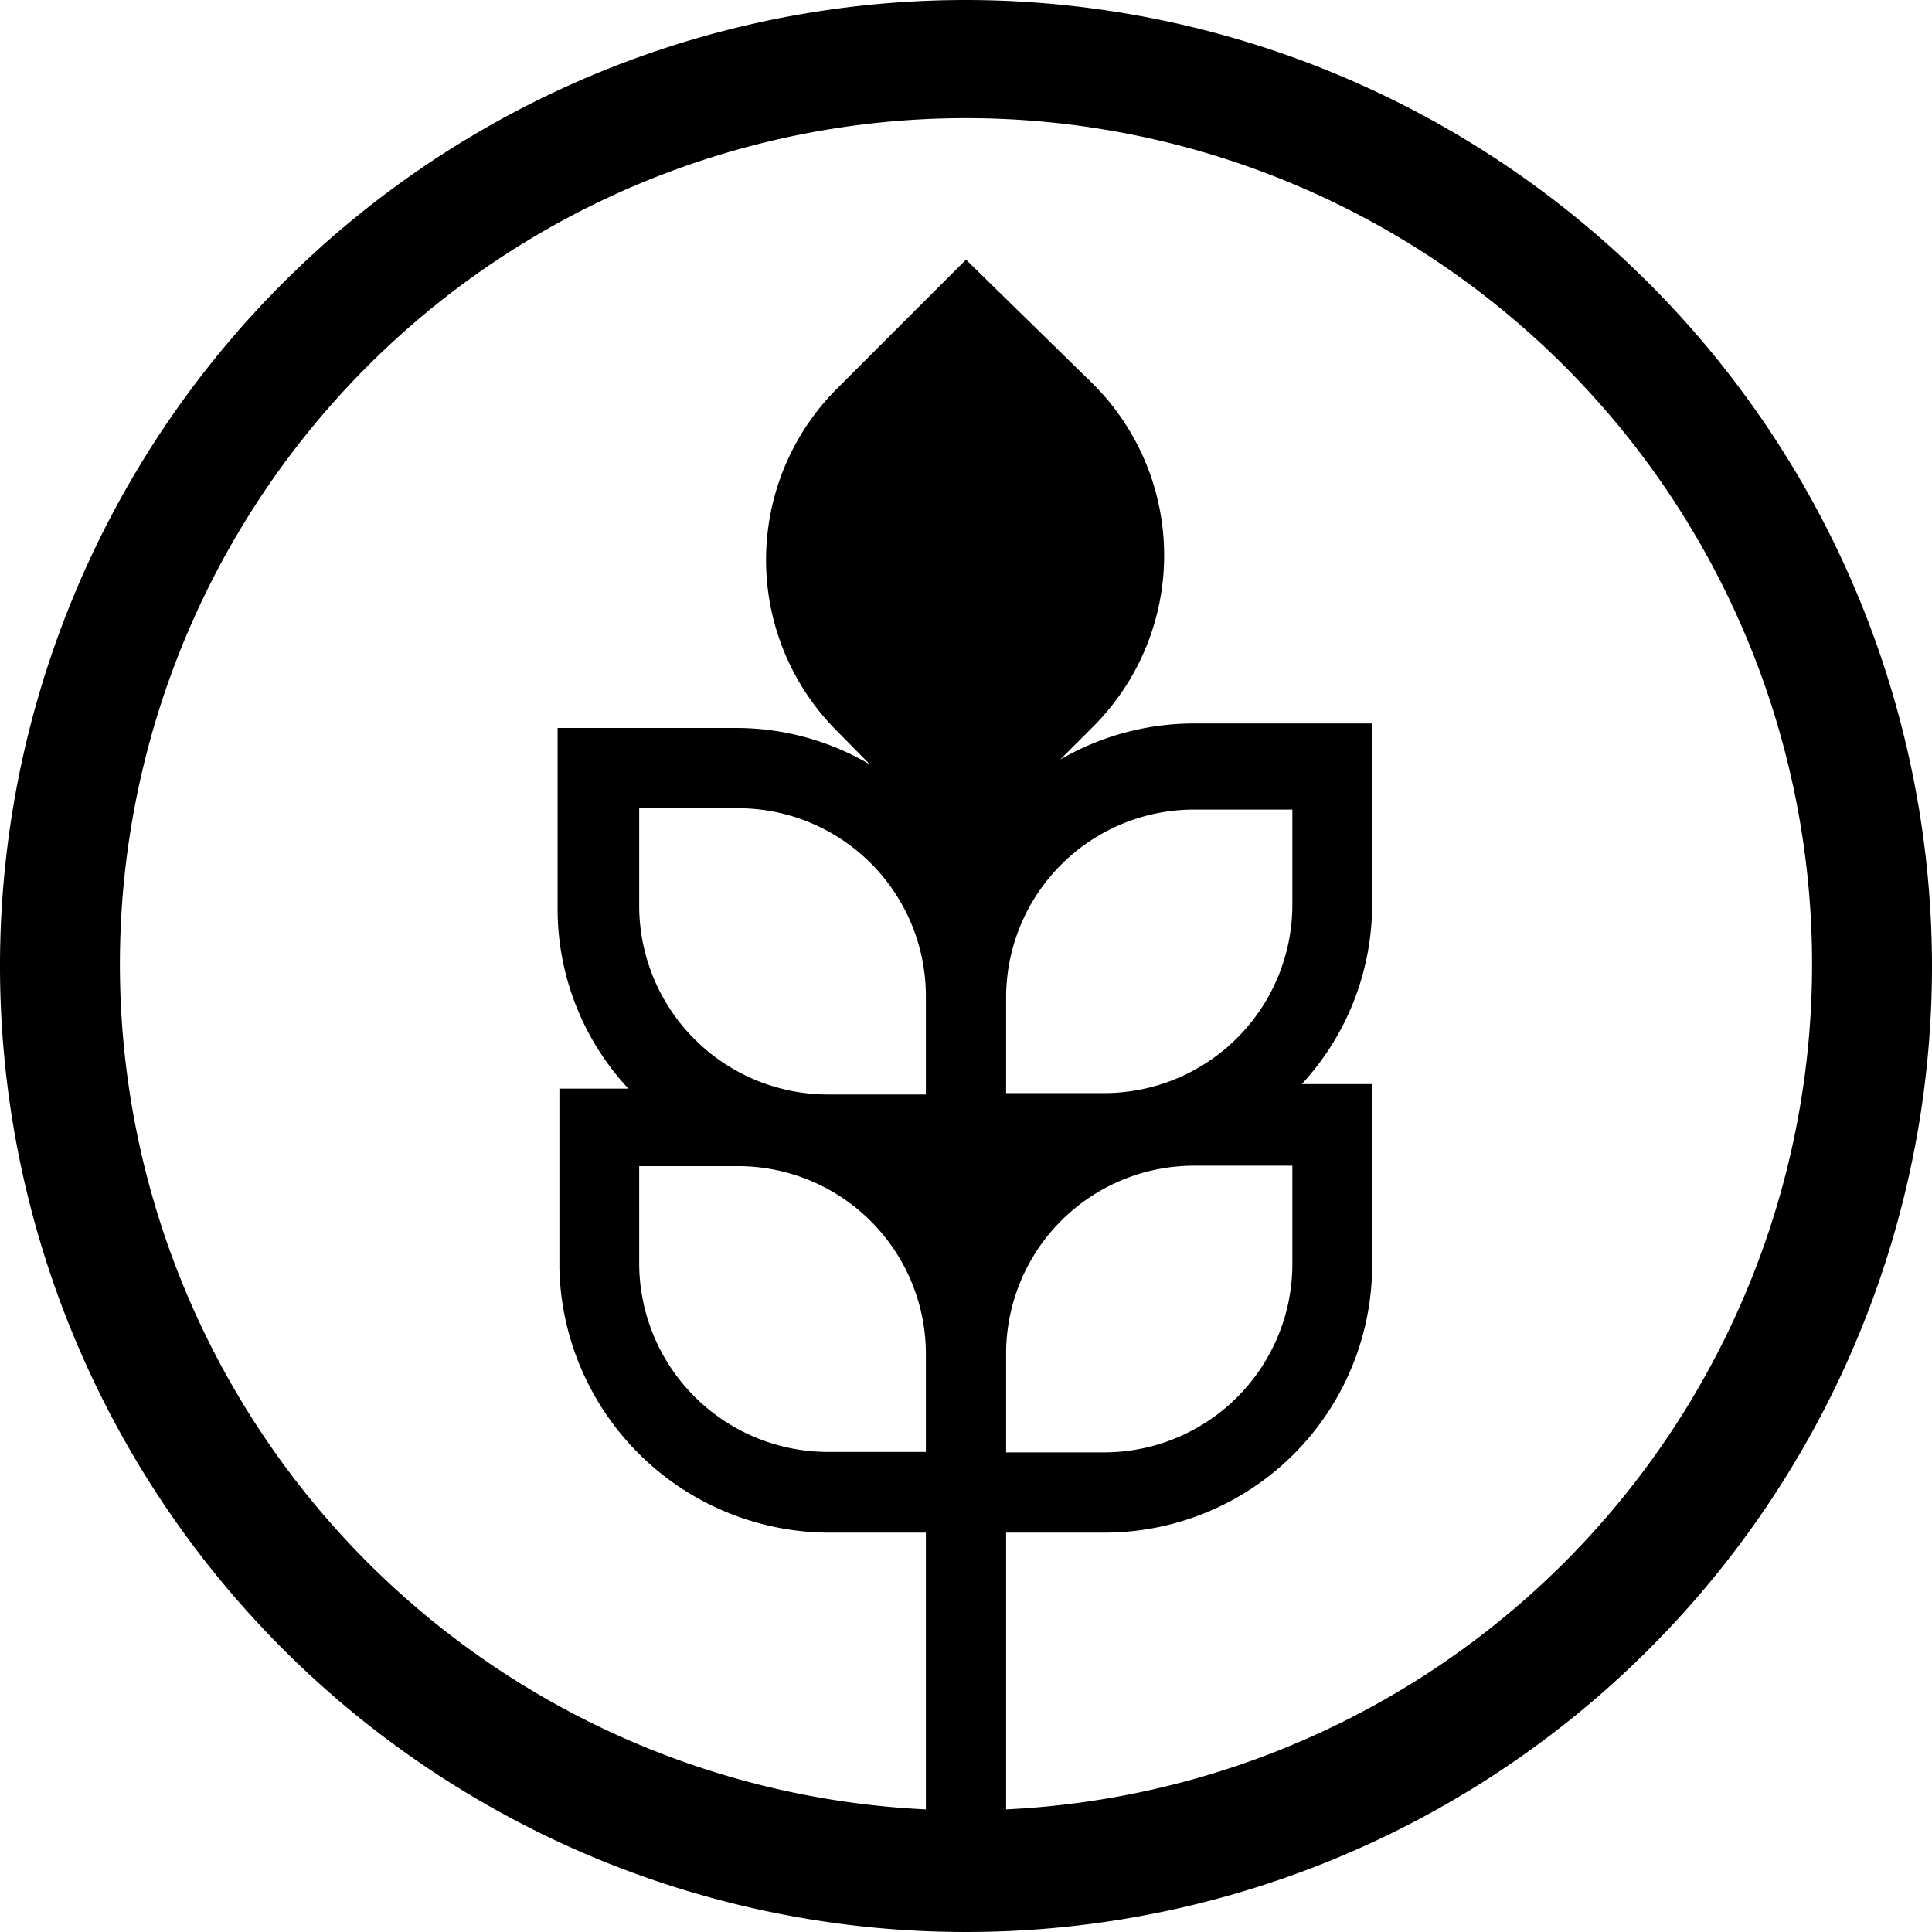 <svg xmlns="http://www.w3.org/2000/svg" viewBox="0 0 42.86 42.86"><path class="cls-1" d="M21.43,0A21.43,21.43,0,1,0,42.86,21.43,21.45,21.45,0,0,0,21.43,0Zm.89,30v0a4.17,4.17,0,0,1,4.17-4.14h2.18v2.18a4.18,4.18,0,0,1-4.17,4.18H22.32V30.05Zm6.35-9.93a4.18,4.18,0,0,1-4.17,4.18H22.32V22.1h0v0a4.17,4.17,0,0,1,4.17-4.14h2.18Zm-8.13,2v2.21H18.36a4.19,4.19,0,0,1-4.18-4.18V17.93h2.19A4.17,4.17,0,0,1,20.54,22.08Zm-6.36,3.8h2.19A4.17,4.17,0,0,1,20.54,30v2.21H18.36a4.19,4.19,0,0,1-4.18-4.18Zm8.14,14.27V34H24.5a5.94,5.94,0,0,0,5.94-5.95v-4H28.88a5.88,5.88,0,0,0,1.56-4v-4h-4a5.91,5.91,0,0,0-2.92.8l.73-.73a5.37,5.37,0,0,0,0-7.6L21.43,5.76,18.57,8.62a5.37,5.37,0,0,0,0,7.6l.73.74a5.85,5.85,0,0,0-2.93-.81h-4v4a5.85,5.85,0,0,0,1.57,4H12.41v4A6,6,0,0,0,18.36,34h2.18v6.14a18.77,18.77,0,1,1,1.78,0Z"/></svg>
